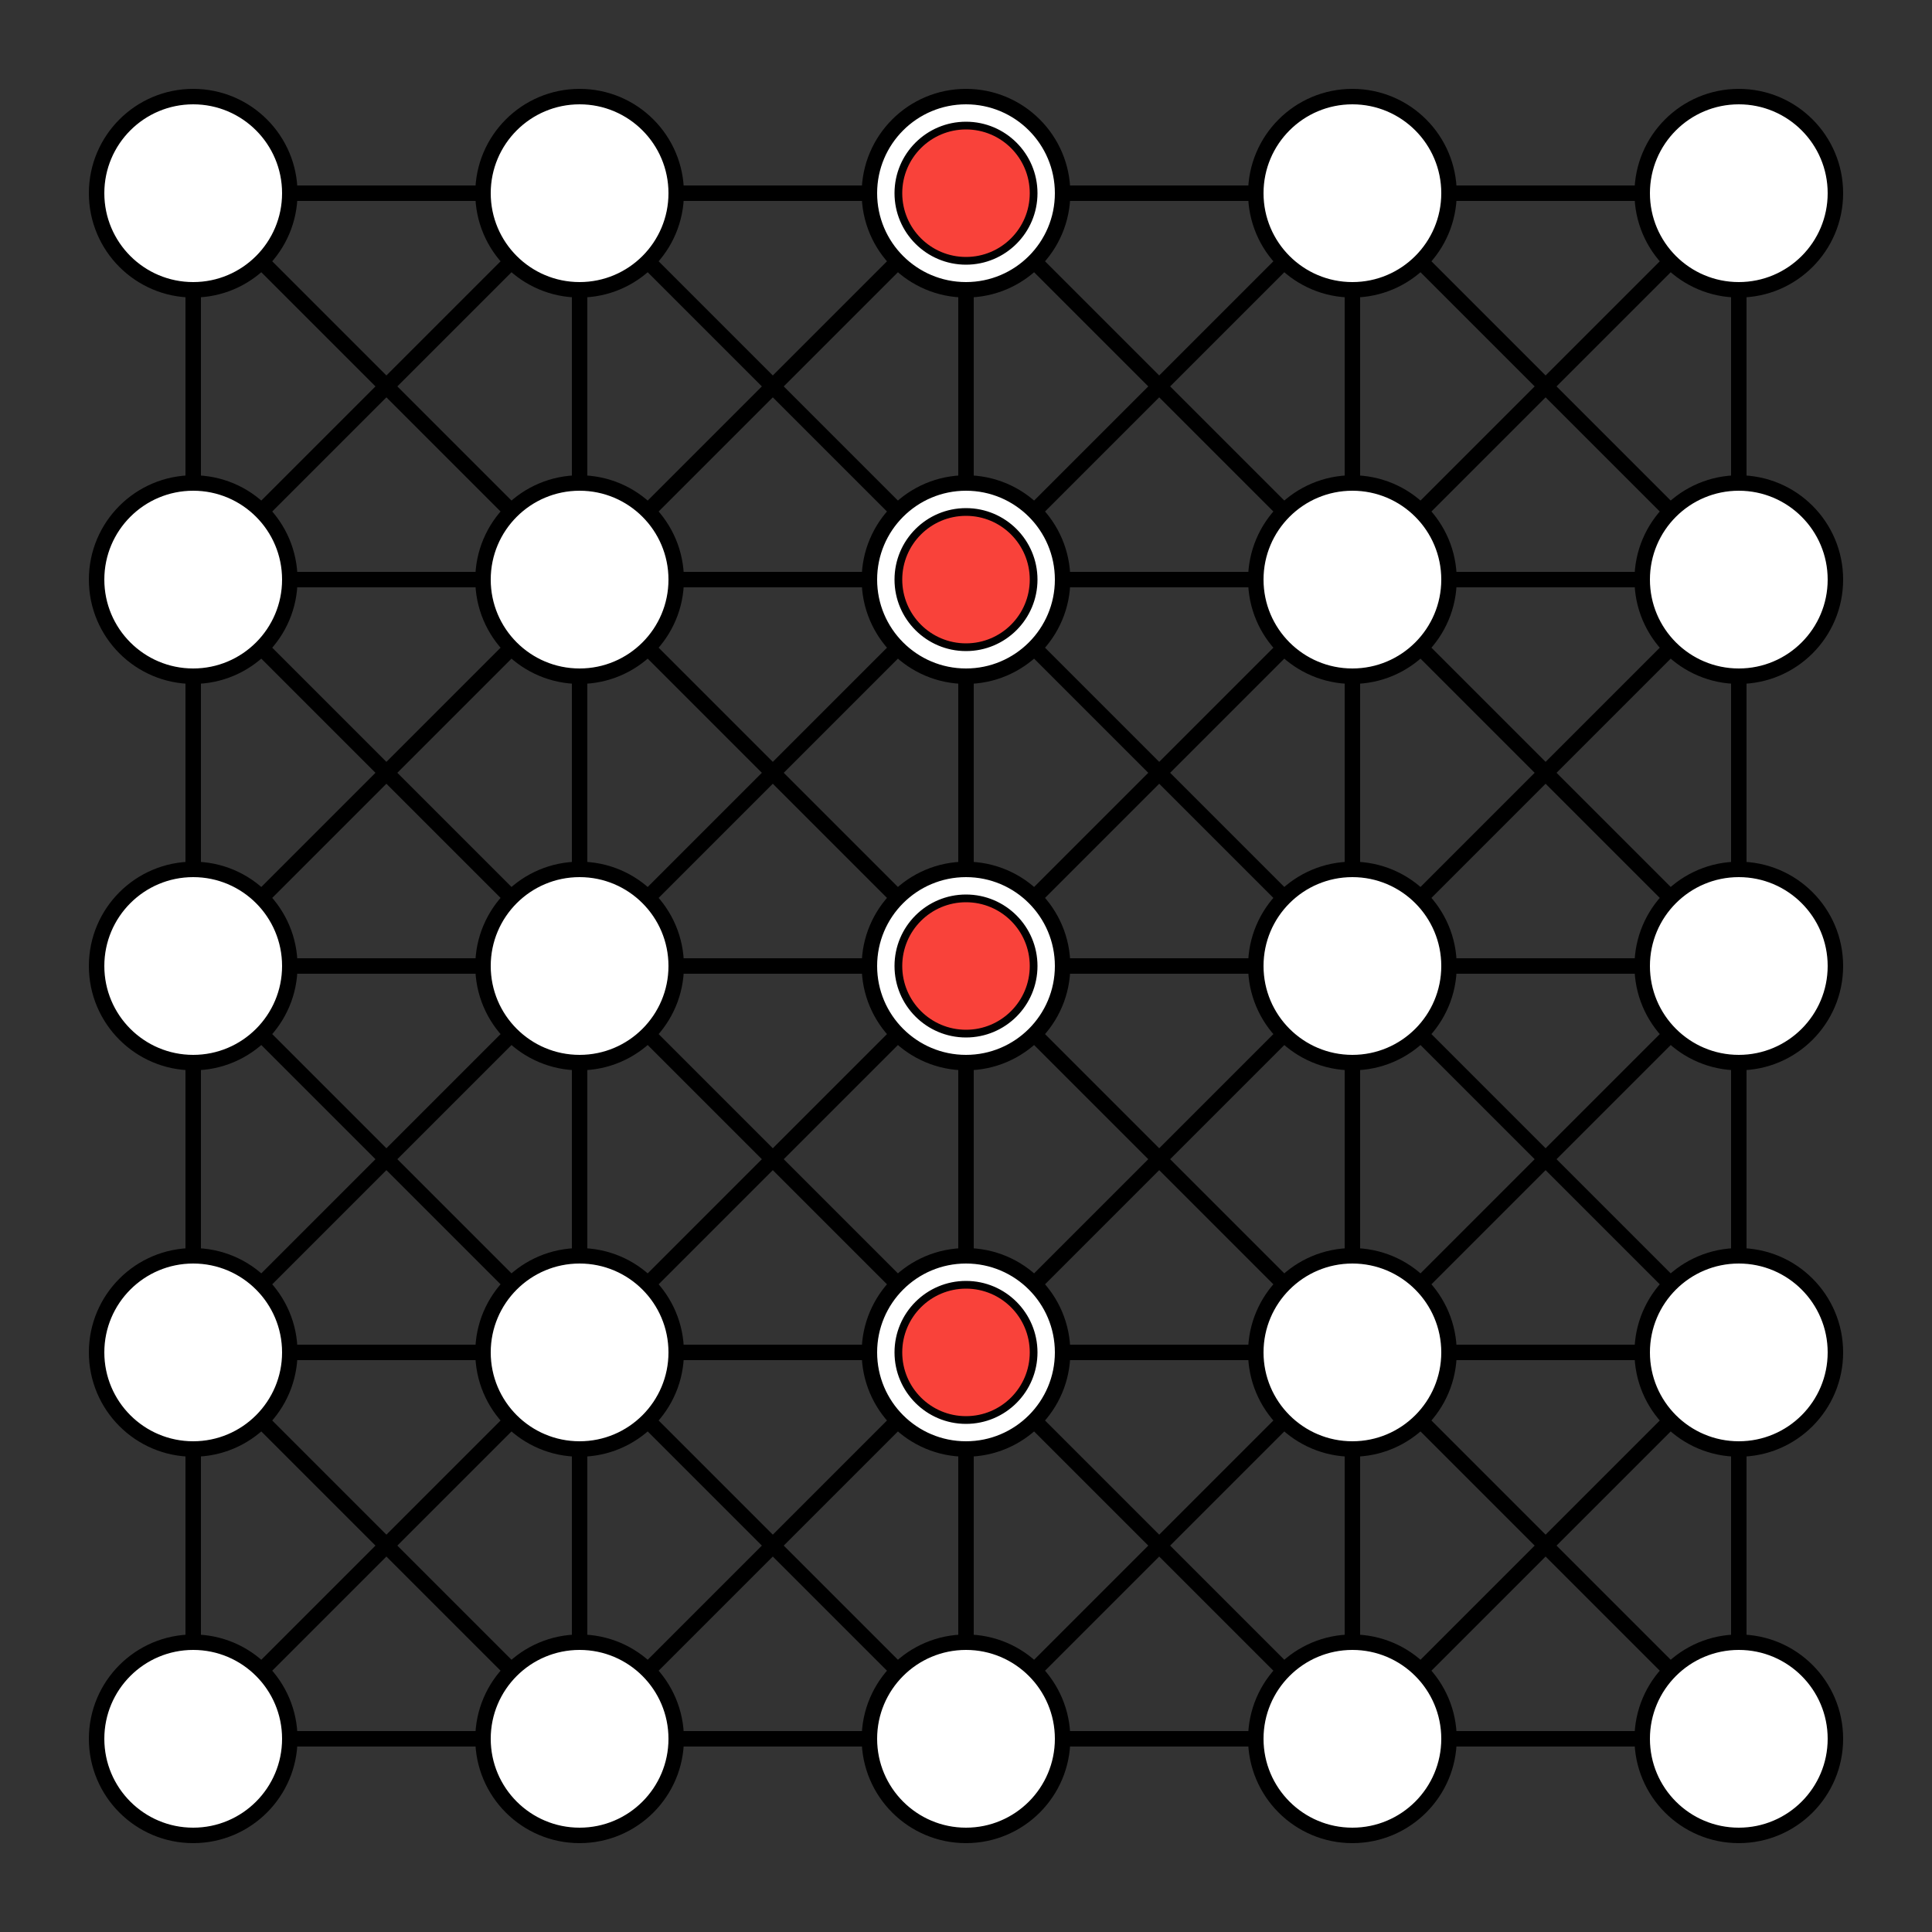 <?xml version="1.0" encoding="UTF-8" standalone="no"?><!DOCTYPE svg PUBLIC "-//W3C//DTD SVG 1.1//EN" "http://www.w3.org/Graphics/SVG/1.1/DTD/svg11.dtd"><svg width="100%" height="100%" viewBox="0 0 1000 1000" version="1.1" xmlns="http://www.w3.org/2000/svg" xmlns:xlink="http://www.w3.org/1999/xlink" xml:space="preserve" xmlns:serif="http://www.serif.com/" style="fill-rule:evenodd;clip-rule:evenodd;stroke-linecap:round;stroke-linejoin:round;stroke-miterlimit:1.5;"><rect x="0" y="0" width="1000" height="1000" fill="#333333" stroke="none"/><g><rect x="100" y="100" width="800" height="800" style="fill:none;stroke:#000;stroke-width:8px;"/><path d="M300,100l0,800" style="fill:none;stroke:#000;stroke-width:8px;"/><path d="M500,100l0,800" style="fill:none;stroke:#000;stroke-width:8px;"/><path d="M700,100l0,800" style="fill:none;stroke:#000;stroke-width:8px;"/><path d="M100,300l800,0" style="fill:none;stroke:#000;stroke-width:8px;"/><path d="M100,500l800,0" style="fill:none;stroke:#000;stroke-width:8px;"/><path d="M100,700l800,0" style="fill:none;stroke:#000;stroke-width:8px;"/><path d="M100,900l800,-800" style="fill:none;stroke:#000;stroke-width:8px;"/><path d="M100,700l600,-600" style="fill:none;stroke:#000;stroke-width:8px;"/><path d="M100,500l400,-400" style="fill:none;stroke:#000;stroke-width:8px;"/><path d="M100,300l200,-200" style="fill:none;stroke:#000;stroke-width:8px;"/><path d="M300,900l600,-600" style="fill:none;stroke:#000;stroke-width:8px;"/><path d="M500,900l400,-400" style="fill:none;stroke:#000;stroke-width:8px;"/><path d="M700,900l200,-200" style="fill:none;stroke:#000;stroke-width:8px;"/><path d="M900,900l-800,-800" style="fill:none;stroke:#000;stroke-width:8px;"/><path d="M900,700l-600,-600" style="fill:none;stroke:#000;stroke-width:8px;"/><path d="M900,500l-400,-400" style="fill:none;stroke:#000;stroke-width:8px;"/><path d="M900,300l-200,-200" style="fill:none;stroke:#000;stroke-width:8px;"/><path d="M500,900l-400,-400" style="fill:none;stroke:#000;stroke-width:8px;"/><path d="M100,700l200,200" style="fill:none;stroke:#000;stroke-width:8px;"/><path d="M700,900l-600,-600" style="fill:none;stroke:#000;stroke-width:8px;"/></g><g><circle cx="100" cy="100" r="50" style="fill:#fff;stroke:#000;stroke-width:8px;"/><circle cx="300" cy="100" r="50" style="fill:#fff;stroke:#000;stroke-width:8px;"/><circle cx="500" cy="100" r="50" style="fill:#fff;stroke:#000;stroke-width:8px;"/><circle cx="700" cy="100" r="50" style="fill:#fff;stroke:#000;stroke-width:8px;"/><circle cx="900" cy="100" r="50" style="fill:#fff;stroke:#000;stroke-width:8px;"/><circle cx="100" cy="300" r="50" style="fill:#fff;stroke:#000;stroke-width:8px;"/><circle cx="300" cy="300" r="50" style="fill:#fff;stroke:#000;stroke-width:8px;"/><circle cx="500" cy="300" r="50" style="fill:#fff;stroke:#000;stroke-width:8px;"/><circle cx="700" cy="300" r="50" style="fill:#fff;stroke:#000;stroke-width:8px;"/><circle cx="900" cy="300" r="50" style="fill:#fff;stroke:#000;stroke-width:8px;"/><circle cx="100" cy="500" r="50" style="fill:#fff;stroke:#000;stroke-width:8px;"/><circle cx="300" cy="500" r="50" style="fill:#fff;stroke:#000;stroke-width:8px;"/><circle cx="500" cy="500" r="50" style="fill:#fff;stroke:#000;stroke-width:8px;"/><circle cx="700" cy="500" r="50" style="fill:#fff;stroke:#000;stroke-width:8px;"/><circle cx="900" cy="500" r="50" style="fill:#fff;stroke:#000;stroke-width:8px;"/><circle cx="100" cy="700" r="50" style="fill:#fff;stroke:#000;stroke-width:8px;"/><circle cx="300" cy="700" r="50" style="fill:#fff;stroke:#000;stroke-width:8px;"/><circle cx="500" cy="700" r="50" style="fill:#fff;stroke:#000;stroke-width:8px;"/><circle cx="700" cy="700" r="50" style="fill:#fff;stroke:#000;stroke-width:8px;"/><circle cx="900" cy="700" r="50" style="fill:#fff;stroke:#000;stroke-width:8px;"/><circle cx="100" cy="900" r="50" style="fill:#fff;stroke:#000;stroke-width:8px;"/><circle cx="300" cy="900" r="50" style="fill:#fff;stroke:#000;stroke-width:8px;"/><circle cx="500" cy="900" r="50" style="fill:#fff;stroke:#000;stroke-width:8px;"/><circle cx="700" cy="900" r="50" style="fill:#fff;stroke:#000;stroke-width:8px;"/><circle cx="900" cy="900" r="50" style="fill:#fff;stroke:#000;stroke-width:8px;"/></g><circle cx="500" cy="700" r="35" style="fill:#f9423a;stroke:#000;stroke-width:4px;"/><circle cx="500" cy="300" r="35" style="fill:#f9423a;stroke:#000;stroke-width:4px;"/><circle cx="500" cy="100" r="35" style="fill:#f9423a;stroke:#000;stroke-width:4px;"/><circle cx="500" cy="500" r="35" style="fill:#f9423a;stroke:#000;stroke-width:4px;"/></svg>